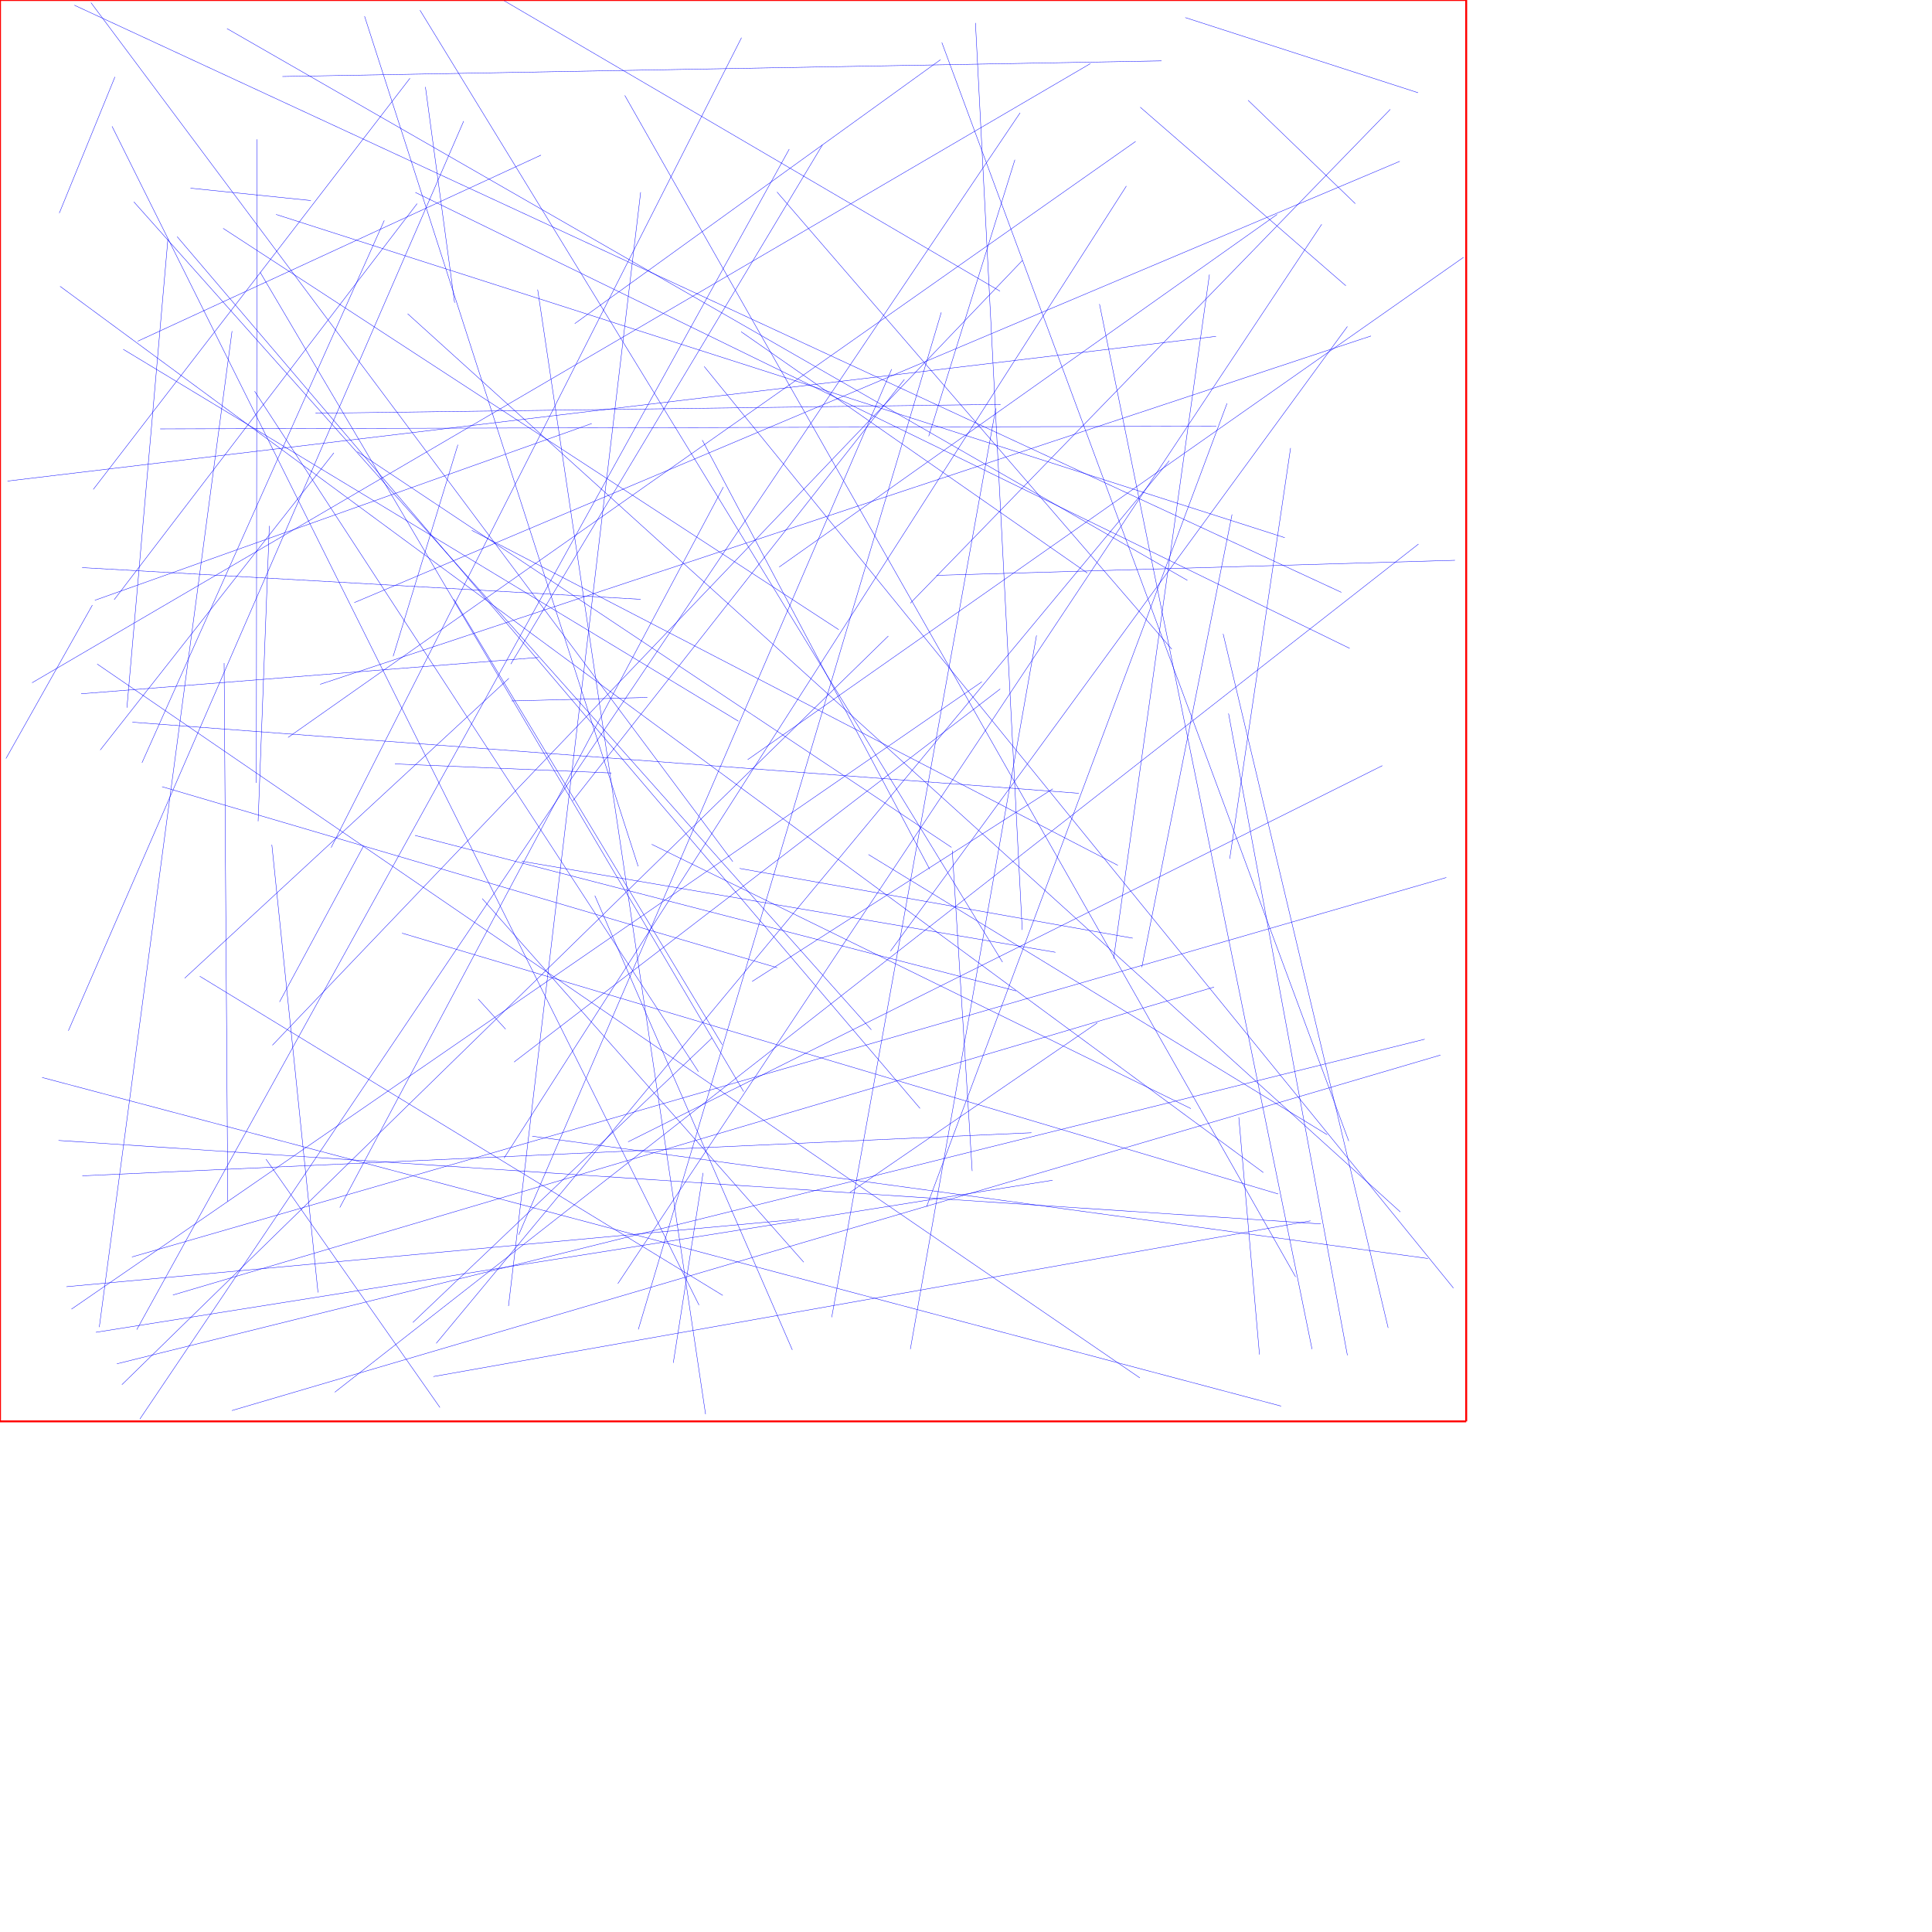 <?xml version="1.0" encoding="UTF-8"?>
<svg xmlns="http://www.w3.org/2000/svg" xmlns:xlink="http://www.w3.org/1999/xlink"
     width="10000" height="10000" viewBox="0 0 10000 10000">
<defs>
</defs>
<path d="M2632,6760 L3316,995" stroke="blue" stroke-width="2" />
<path d="M1733,7206 L7342,2816" stroke="blue" stroke-width="2" />
<path d="M2137,6845 L3685,5373" stroke="blue" stroke-width="2" />
<path d="M6294,1741 L39,2490" stroke="blue" stroke-width="2" />
<path d="M503,3437 L5900,7132" stroke="blue" stroke-width="2" />
<path d="M7531,2900 L4847,2978" stroke="blue" stroke-width="2" />
<path d="M519,3882 L1728,2344" stroke="blue" stroke-width="2" />
<path d="M4085,772 L708,6882" stroke="blue" stroke-width="2" />
<path d="M5082,3529 L370,6776" stroke="blue" stroke-width="2" />
<path d="M420,3591 L2787,3403" stroke="blue" stroke-width="2" />
<path d="M1330,721 L1327,4052" stroke="blue" stroke-width="2" />
<path d="M1447,5186 L1881,4380" stroke="blue" stroke-width="2" />
<path d="M6616,6180 L2081,4830" stroke="blue" stroke-width="2" />
<path d="M7155,3963 L3251,5910" stroke="blue" stroke-width="2" />
<path d="M2442,2745 L5786,4479" stroke="blue" stroke-width="2" />
<path d="M1989,1141 L735,3948" stroke="blue" stroke-width="2" />
<path d="M5189,4980 L2174,53" stroke="blue" stroke-width="2" />
<path d="M4160,6533 L2496,4651" stroke="blue" stroke-width="2" />
<path d="M5863,4856 L3828,4495" stroke="blue" stroke-width="2" />
<path d="M713,1766 L2800,803" stroke="blue" stroke-width="2" />
<path d="M3234,494 L6706,6609" stroke="blue" stroke-width="2" />
<path d="M6974,7015 L6359,3693" stroke="blue" stroke-width="2" />
<path d="M1759,6250 L3744,2521" stroke="blue" stroke-width="2" />
<path d="M2122,405 L483,2533" stroke="blue" stroke-width="2" />
<path d="M6296,2206 L829,2220" stroke="blue" stroke-width="2" />
<path d="M6986,3356 L2150,996" stroke="blue" stroke-width="2" />
<path d="M4925,4386 L1850,2338" stroke="blue" stroke-width="2" />
<path d="M6650,2783 L1429,1110" stroke="blue" stroke-width="2" />
<path d="M4341,3259 L1155,1182" stroke="blue" stroke-width="2" />
<path d="M6365,4445 L6680,2319" stroke="blue" stroke-width="2" />
<path d="M4796,6246 L6351,2088" stroke="blue" stroke-width="2" />
<path d="M1377,6000 L2277,7285" stroke="blue" stroke-width="2" />
<path d="M3303,4484 L1887,84" stroke="blue" stroke-width="2" />
<path d="M2243,7125 L6783,6319" stroke="blue" stroke-width="2" />
<path d="M4807,2258 L5253,827" stroke="blue" stroke-width="2" />
<path d="M7486,4542 L683,6506" stroke="blue" stroke-width="2" />
<path d="M5177,3566 L2661,5497" stroke="blue" stroke-width="2" />
<path d="M6284,5109 L895,6703" stroke="blue" stroke-width="2" />
<path d="M5292,1348 L1410,5410" stroke="blue" stroke-width="2" />
<path d="M6610,1110 L4033,2935" stroke="blue" stroke-width="2" />
<path d="M1462,396 L6012,315" stroke="blue" stroke-width="2" />
<path d="M7391,6514 L2755,5881" stroke="blue" stroke-width="2" />
<path d="M2035,3397 L2370,2302" stroke="blue" stroke-width="2" />
<path d="M6631,7278 L218,5577" stroke="blue" stroke-width="2" />
<path d="M2648,3628 L3351,3610" stroke="blue" stroke-width="2" />
<path d="M2475,5171 L2617,5327" stroke="blue" stroke-width="2" />
<path d="M7374,5379 L605,7059" stroke="blue" stroke-width="2" />
<path d="M1034,5053 L3741,6705" stroke="blue" stroke-width="2" />
<path d="M5280,584 L724,7345" stroke="blue" stroke-width="2" />
<path d="M5291,4813 L5049,119" stroke="blue" stroke-width="2" />
<path d="M5176,1507 L2608,3" stroke="blue" stroke-width="2" />
<path d="M595,398 L307,1103" stroke="blue" stroke-width="2" />
<path d="M31,3926 L478,3132" stroke="blue" stroke-width="2" />
<path d="M7523,6667 L3645,1897" stroke="blue" stroke-width="2" />
<path d="M7185,6873 L6331,3281" stroke="blue" stroke-width="2" />
<path d="M3870,3932 L7575,1332" stroke="blue" stroke-width="2" />
<path d="M1633,2139 L5179,2093" stroke="blue" stroke-width="2" />
<path d="M2975,1675 L4868,309" stroke="blue" stroke-width="2" />
<path d="M3738,5407 L2349,3102" stroke="blue" stroke-width="2" />
<path d="M3893,5080 L5449,4083" stroke="blue" stroke-width="2" />
<path d="M4137,6310 L344,6660" stroke="blue" stroke-width="2" />
<path d="M2644,3437 L4257,750" stroke="blue" stroke-width="2" />
<path d="M1318,2025 L3615,5547" stroke="blue" stroke-width="2" />
<path d="M5584,4106 L685,3738" stroke="blue" stroke-width="2" />
<path d="M6974,1690 L4609,4923" stroke="blue" stroke-width="2" />
<path d="M7196,566 L4712,3122" stroke="blue" stroke-width="2" />
<path d="M2701,4458 L5463,4929" stroke="blue" stroke-width="2" />
<path d="M1394,2722 L1336,4251" stroke="blue" stroke-width="2" />
<path d="M5032,6061 L4929,4403" stroke="blue" stroke-width="2" />
<path d="M6966,1479 L5902,555" stroke="blue" stroke-width="2" />
<path d="M580,654 L3618,6755" stroke="blue" stroke-width="2" />
<path d="M631,7167 L4598,3292" stroke="blue" stroke-width="2" />
<path d="M2110,1624 L7248,6273" stroke="blue" stroke-width="2" />
<path d="M2634,3511 L956,5063" stroke="blue" stroke-width="2" />
<path d="M3793,4460 L471,14" stroke="blue" stroke-width="2" />
<path d="M3316,3102 L425,2938" stroke="blue" stroke-width="2" />
<path d="M7015,1054 L6460,519" stroke="blue" stroke-width="2" />
<path d="M2258,6953 L6052,2385" stroke="blue" stroke-width="2" />
<path d="M6412,5783 L6519,7011" stroke="blue" stroke-width="2" />
<path d="M4712,6983 L5365,3289" stroke="blue" stroke-width="2" />
<path d="M426,6086 L5339,5863" stroke="blue" stroke-width="2" />
<path d="M491,3107 L3063,2192" stroke="blue" stroke-width="2" />
<path d="M3198,6644 L6841,1161" stroke="blue" stroke-width="2" />
<path d="M3165,4001 L2044,3954" stroke="blue" stroke-width="2" />
<path d="M5154,2114 L4305,6818" stroke="blue" stroke-width="2" />
<path d="M2965,4145 L4681,1964" stroke="blue" stroke-width="2" />
<path d="M311,1482 L6539,6069" stroke="blue" stroke-width="2" />
<path d="M839,4072 L4023,5009" stroke="blue" stroke-width="2" />
<path d="M7456,5461 L1200,7301" stroke="blue" stroke-width="2" />
<path d="M6836,6335 L303,5903" stroke="blue" stroke-width="2" />
<path d="M4495,4423 L6869,5873" stroke="blue" stroke-width="2" />
<path d="M1201,1714 L514,6869" stroke="blue" stroke-width="2" />
<path d="M4762,5737 L917,1225" stroke="blue" stroke-width="2" />
<path d="M3079,4636 L4101,6987" stroke="blue" stroke-width="2" />
<path d="M869,1239 L657,3663" stroke="blue" stroke-width="2" />
<path d="M1657,3542 L7096,1739" stroke="blue" stroke-width="2" />
<path d="M693,1045 L4510,5330" stroke="blue" stroke-width="2" />
<path d="M7245,835 L1834,3119" stroke="blue" stroke-width="2" />
<path d="M2202,450 L2353,1567" stroke="blue" stroke-width="2" />
<path d="M4022,994 L6065,3360" stroke="blue" stroke-width="2" />
<path d="M5910,5006 L6377,2663" stroke="blue" stroke-width="2" />
<path d="M4875,220 L6981,5906" stroke="blue" stroke-width="2" />
<path d="M354,5335 L2400,627" stroke="blue" stroke-width="2" />
<path d="M5830,963 L2609,5994" stroke="blue" stroke-width="2" />
<path d="M6943,3066 L385,27" stroke="blue" stroke-width="2" />
<path d="M3373,4370 L6164,5738" stroke="blue" stroke-width="2" />
<path d="M1179,6219 L1160,3432" stroke="blue" stroke-width="2" />
<path d="M986,974 L1609,1038" stroke="blue" stroke-width="2" />
<path d="M1714,4387 L3838,195" stroke="blue" stroke-width="2" />
<path d="M5878,732 L1491,3817" stroke="blue" stroke-width="2" />
<path d="M4399,6172 L5680,5294" stroke="blue" stroke-width="2" />
<path d="M1347,1410 L3849,5650" stroke="blue" stroke-width="2" />
<path d="M3304,6881 L4872,1617" stroke="blue" stroke-width="2" />
<path d="M5259,5129 L2148,4324" stroke="blue" stroke-width="2" />
<path d="M1646,6690 L1407,4372" stroke="blue" stroke-width="2" />
<path d="M6260,1421 L5764,4962" stroke="blue" stroke-width="2" />
<path d="M496,6896 L5448,6109" stroke="blue" stroke-width="2" />
<path d="M3836,1717 L5628,2966" stroke="blue" stroke-width="2" />
<path d="M3639,6071 L3485,7054" stroke="blue" stroke-width="2" />
<path d="M3822,3733 L638,1808" stroke="blue" stroke-width="2" />
<path d="M166,3534 L5644,329" stroke="blue" stroke-width="2" />
<path d="M1175,148 L6146,3004" stroke="blue" stroke-width="2" />
<path d="M7340,480 L6135,91" stroke="blue" stroke-width="2" />
<path d="M4615,1911 L2685,6391" stroke="blue" stroke-width="2" />
<path d="M2783,1499 L3652,7320" stroke="blue" stroke-width="2" />
<path d="M6791,6983 L5691,1574" stroke="blue" stroke-width="2" />
<path d="M2159,1054 L591,3104" stroke="blue" stroke-width="2" />
<path d="M3635,2278 L4812,4499" stroke="blue" stroke-width="2" />
<path d="M0,0 L7589,0" stroke="red" stroke-width="10" />
<path d="M7589,0 L7589,7357" stroke="red" stroke-width="10" />
<path d="M0,7357 L7589,7357" stroke="red" stroke-width="10" />
<path d="M0,7357 L0,0" stroke="red" stroke-width="10" />
</svg>